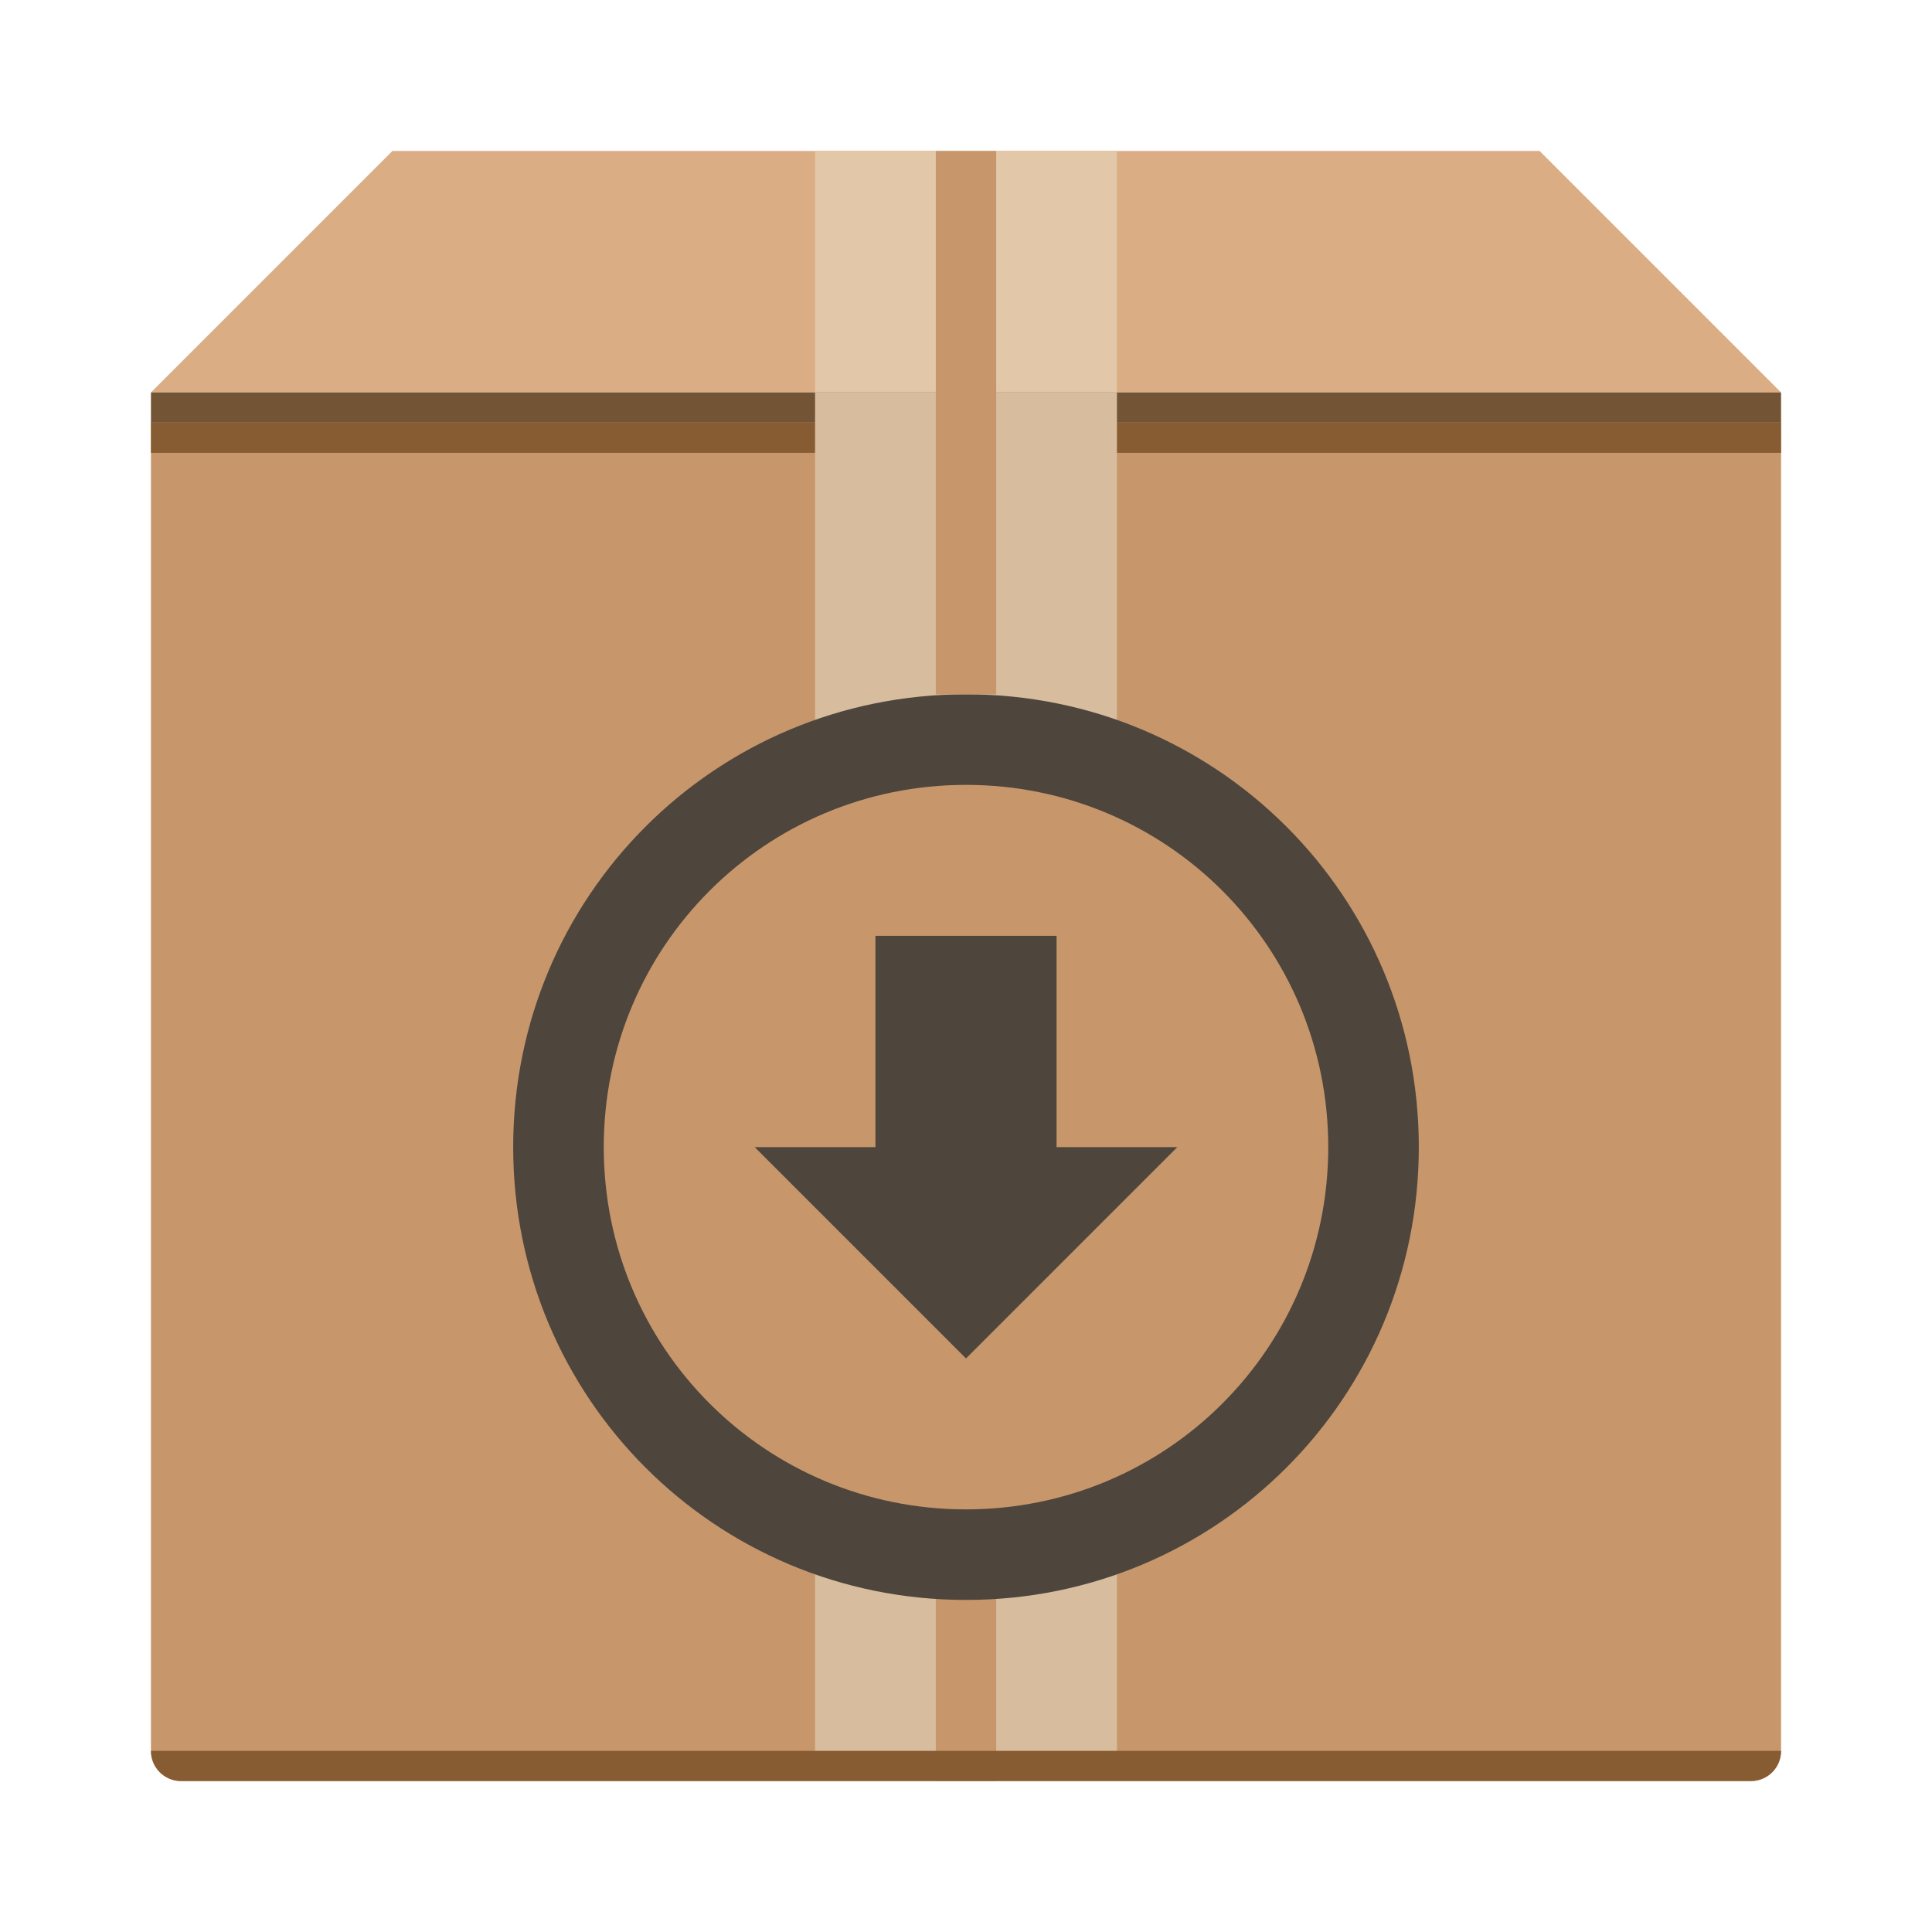<?xml version="1.0" encoding="UTF-8" standalone="no"?>
<!-- Created with Inkscape (http://www.inkscape.org/) -->

<svg
   xmlns:dc="http://purl.org/dc/elements/1.1/"
   xmlns:cc="http://creativecommons.org/ns#"
   xmlns:rdf="http://www.w3.org/1999/02/22-rdf-syntax-ns#"
   xmlns:svg="http://www.w3.org/2000/svg"
   xmlns="http://www.w3.org/2000/svg"
   xmlns:sodipodi="http://sodipodi.sourceforge.net/DTD/sodipodi-0.dtd"
   xmlns:inkscape="http://www.inkscape.org/namespaces/inkscape"
   width="64"
   height="64"
   viewBox="0 0 64 64"
   id="svg2"
   version="1.1"
   inkscape:version="0.91+devel r"
   sodipodi:docname="appset.svg">
  <defs
     id="defs4" />
  <sodipodi:namedview
     id="base"
     pagecolor="#ffffff"
     bordercolor="#666666"
     borderopacity="1.0"
     inkscape:pageopacity="0.0"
     inkscape:pageshadow="2"
     inkscape:zoom="11.181126"
     inkscape:cx="28.525981"
     inkscape:cy="25.201229"
     inkscape:document-units="px"
     inkscape:current-layer="layer1"
     showgrid="true"
     units="px"
     inkscape:showpageshadow="false"
     borderlayer="true"
     inkscape:window-width="2560"
     inkscape:window-height="957"
     inkscape:window-x="-4"
     inkscape:window-y="29"
     inkscape:window-maximized="1">
    <inkscape:grid
       type="xygrid"
       id="grid4136" />
    <sodipodi:guide
       position="5,59"
       orientation="54,0"
       id="guide4142" />
    <sodipodi:guide
       position="5,5"
       orientation="0,54"
       id="guide4144" />
    <sodipodi:guide
       position="59,5"
       orientation="-54,0"
       id="guide4146" />
    <sodipodi:guide
       position="59,59"
       orientation="0,-54"
       id="guide4148" />
    <sodipodi:guide
       position="0,64"
       orientation="64,0"
       id="guide4150" />
    <sodipodi:guide
       position="0,6.875e-05"
       orientation="0,64"
       id="guide4152" />
    <sodipodi:guide
       position="64,6.875e-05"
       orientation="-64,0"
       id="guide4154" />
    <sodipodi:guide
       position="64,64"
       orientation="0,-64"
       id="guide4156" />
    <sodipodi:guide
       position="17,35"
       orientation="38,0"
       id="guide4155" />
    <sodipodi:guide
       position="34,11"
       orientation="0,38"
       id="guide4157" />
    <sodipodi:guide
       position="47,37"
       orientation="-38,0"
       id="guide4159" />
    <sodipodi:guide
       position="33,41"
       orientation="0,-38"
       id="guide4161" />
    <sodipodi:guide
       position="17,32"
       orientation="15,0"
       id="guide4164" />
    <sodipodi:guide
       position="17,17"
       orientation="0,15"
       id="guide4166" />
    <sodipodi:guide
       position="32,20"
       orientation="-15,0"
       id="guide4168" />
    <sodipodi:guide
       position="33,26"
       orientation="0,-15"
       id="guide4170" />
  </sodipodi:namedview>
  <g
     inkscape:label="Capa 1"
     inkscape:groupmode="layer"
     id="layer1"
     transform="translate(0,-1058.52)">
    <path
       style="fill:#dbad85;fill-opacity:1;stroke:none;stroke-opacity:1"
       d="m 13,5 -8,8 8,0 38,0 8,0 -8,-8 z"
       transform="translate(0,1058.52)"
       id="rect4176"
       inkscape:connector-curvature="0"
       sodipodi:nodetypes="ccccccc" />
    <path
       style="fill:#c7976b;fill-opacity:1;stroke:none;stroke-opacity:1"
       d="M 5 14 L 5 15 L 5 58 C 5 58.554 5.446 59 6 59 L 58 59 C 58.554 59 59 58.554 59 58 L 59 15 L 59 14 L 58 14 L 6 14 L 5 14 z "
       transform="translate(0,1058.52)"
       id="rect4153" />
    <rect
       style="fill:#e2c7a8;fill-opacity:1;stroke:none;stroke-opacity:1"
       id="rect4166"
       width="10"
       height="8"
       x="27"
       y="1063.52" />
    <rect
       y="1109.52"
       x="27"
       height="8"
       width="10"
       id="rect4168"
       style="fill:#d7bc9d;fill-opacity:1;stroke:none;stroke-opacity:1" />
    <rect
       style="fill:#735536;fill-opacity:1;stroke:none;stroke-opacity:1"
       id="rect4185"
       width="54"
       height="1"
       x="5"
       y="1071.52" />
    <rect
       y="1072.52"
       x="5"
       height="1"
       width="54"
       id="rect4187"
       style="fill:#885c33;fill-opacity:1;stroke:none;stroke-opacity:1" />
    <rect
       y="1071.52"
       x="27"
       height="12"
       width="10"
       id="rect4183"
       style="fill:#d7bc9d;fill-opacity:1;stroke:none;stroke-opacity:1" />
    <rect
       y="1110.52"
       x="31"
       height="7"
       width="2"
       id="rect4191"
       style="fill:#c7976b;fill-opacity:1;stroke:none;stroke-opacity:1" />
    <path
       style="fill:#4e453d;fill-opacity:1;stroke:none"
       d="m 32,1111.52 c -8.31,0 -15,-6.69 -15,-15 0,-8.31 6.69,-15 15,-15 8.31,0 15,6.69 15,15 0,8.31 -6.69,15 -15,15 z m 0,-3 c 6.648,0 12,-5.352 12,-12 0,-6.648 -5.352,-12 -12,-12 -6.648,0 -12,5.352 -12,12 0,6.648 5.352,12 12,12 z m 0,-5 -7,-7 4,0 0,-7 6,0 0,7 4,0 -7,7 z"
       id="rect4149"
       inkscape:connector-curvature="0" />
    <rect
       style="fill:#c7976b;fill-opacity:1;stroke:none;stroke-opacity:1"
       id="rect4189"
       width="2"
       height="18"
       x="31"
       y="1063.52" />
    <path
       style="fill:#885c33;fill-opacity:1;stroke:none;stroke-opacity:1"
       d="M 5 58 C 5 58.554 5.446 59 6 59 L 58 59 C 58.554 59 59 58.554 59 58 L 5 58 z "
       transform="translate(0,1058.52)"
       id="rect4193" />
  </g>
</svg>
